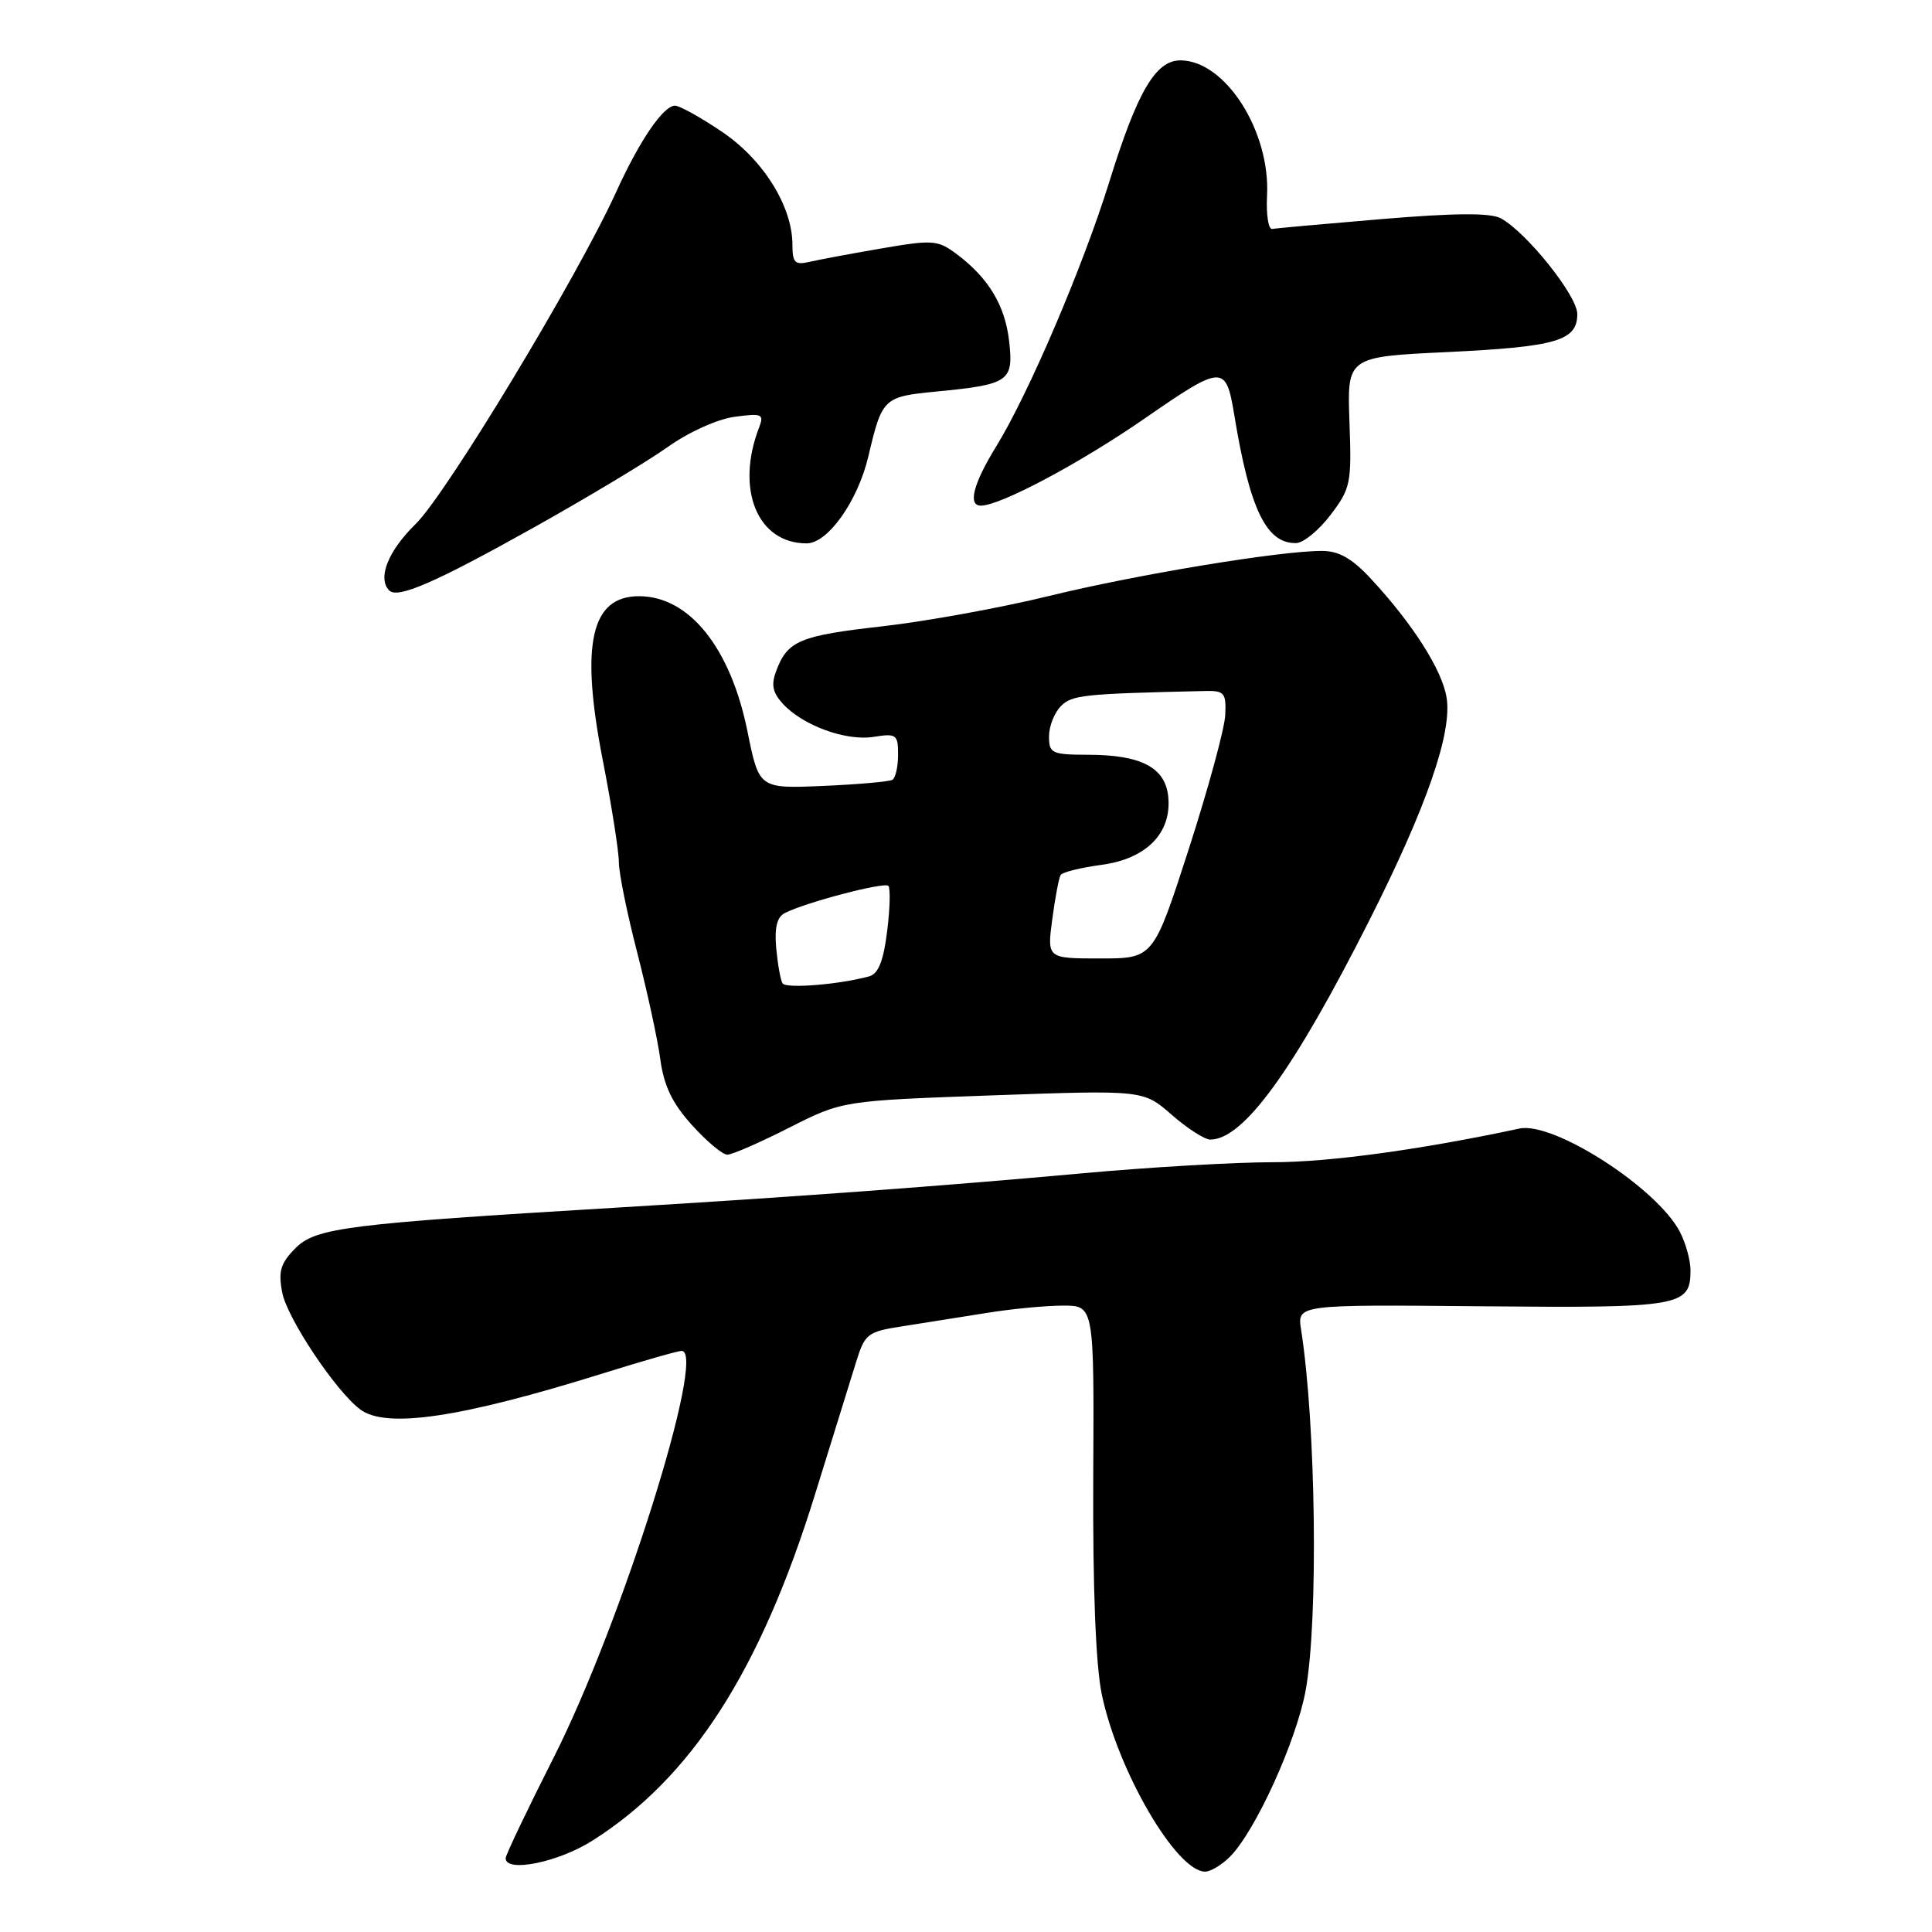 <?xml version="1.0" encoding="UTF-8" standalone="no"?>
<!DOCTYPE svg PUBLIC "-//W3C//DTD SVG 1.1//EN" "http://www.w3.org/Graphics/SVG/1.1/DTD/svg11.dtd" >
<svg xmlns="http://www.w3.org/2000/svg" xmlns:xlink="http://www.w3.org/1999/xlink" version="1.1" viewBox="0 0 256 256">
 <g >
 <path fill="currentColor"
d=" M 162.97 246.03 C 166.34 242.66 171.79 230.67 173.01 223.96 C 174.70 214.65 174.37 188.73 172.40 176.18 C 171.88 172.86 171.88 172.86 196.40 173.09 C 222.72 173.33 224.00 173.11 224.00 168.33 C 224.00 166.99 223.36 164.69 222.58 163.20 C 219.53 157.38 205.83 148.57 201.33 149.54 C 188.20 152.35 176.10 154.00 168.66 154.00 C 163.64 154.00 152.32 154.66 143.51 155.46 C 125.37 157.12 104.89 158.63 81.50 160.03 C 46.04 162.16 41.86 162.69 39.18 165.36 C 37.18 167.37 36.86 168.42 37.39 171.24 C 38.02 174.63 44.47 184.31 47.72 186.75 C 51.16 189.34 61.04 187.87 79.96 181.96 C 85.16 180.33 89.83 179.00 90.32 179.00 C 93.71 179.00 82.32 215.20 73.37 232.87 C 69.87 239.79 67.00 245.80 67.00 246.22 C 67.00 248.18 73.98 246.77 78.52 243.88 C 91.65 235.56 100.76 221.37 108.00 198.00 C 110.30 190.57 112.74 182.70 113.43 180.50 C 114.60 176.72 114.94 176.46 119.58 175.74 C 122.29 175.32 127.25 174.53 130.62 173.99 C 133.98 173.44 138.59 173.00 140.86 173.00 C 144.98 173.00 144.98 173.00 144.86 195.75 C 144.79 210.47 145.19 220.62 145.99 224.50 C 148.10 234.64 155.88 248.00 159.69 248.00 C 160.41 248.00 161.89 247.11 162.97 246.03 Z  M 104.56 149.43 C 111.63 145.85 111.63 145.85 131.56 145.14 C 151.50 144.43 151.50 144.43 155.25 147.71 C 157.32 149.52 159.62 151.00 160.37 151.00 C 164.75 151.00 171.38 141.87 181.39 122.06 C 189.03 106.94 192.44 97.12 191.68 92.43 C 191.09 88.78 187.22 82.70 181.71 76.75 C 179.14 73.98 177.43 73.00 175.15 73.00 C 169.53 73.00 150.67 76.12 139.00 78.97 C 132.68 80.52 122.78 82.32 117.00 82.98 C 105.98 84.22 104.37 84.89 102.87 88.85 C 102.16 90.70 102.36 91.74 103.70 93.22 C 106.32 96.11 112.06 98.22 115.75 97.64 C 118.78 97.16 119.00 97.32 119.00 100.00 C 119.00 101.59 118.66 103.08 118.25 103.33 C 117.84 103.57 113.69 103.94 109.04 104.14 C 100.58 104.50 100.58 104.50 99.04 96.90 C 96.80 85.82 91.32 79.00 84.67 79.00 C 78.30 79.00 76.88 85.35 79.84 100.57 C 81.03 106.66 82.00 112.80 82.00 114.23 C 82.00 115.66 83.09 121.02 84.42 126.16 C 85.74 131.30 87.13 137.67 87.49 140.33 C 87.97 143.90 89.07 146.18 91.69 149.08 C 93.64 151.24 95.74 153.00 96.37 153.00 C 96.99 153.01 100.68 151.40 104.56 149.43 Z  M 70.51 70.02 C 77.65 66.03 85.71 61.19 88.42 59.27 C 91.24 57.26 95.04 55.54 97.33 55.23 C 100.96 54.74 101.26 54.87 100.60 56.60 C 97.42 64.82 100.35 72.00 106.88 72.00 C 109.69 72.00 113.66 66.41 115.06 60.48 C 116.89 52.72 117.06 52.56 124.10 51.88 C 133.71 50.95 134.32 50.53 133.72 45.24 C 133.18 40.46 130.99 36.83 126.73 33.64 C 124.25 31.80 123.59 31.75 116.79 32.92 C 112.78 33.61 108.49 34.41 107.25 34.70 C 105.33 35.14 105.00 34.81 105.00 32.42 C 105.00 27.34 101.13 21.14 95.65 17.45 C 92.83 15.55 90.04 14.00 89.45 14.00 C 87.90 14.00 84.75 18.61 81.64 25.45 C 76.51 36.72 59.13 65.49 55.06 69.45 C 51.42 73.00 49.98 76.64 51.58 78.24 C 52.69 79.36 57.64 77.21 70.51 70.02 Z  M 176.31 68.22 C 178.97 64.72 179.11 64.03 178.81 55.90 C 178.50 47.28 178.50 47.28 191.81 46.65 C 206.26 45.95 209.00 45.15 209.00 41.61 C 209.00 39.18 202.24 30.74 198.85 28.92 C 197.49 28.19 192.75 28.22 183.20 29.02 C 175.67 29.65 169.08 30.24 168.58 30.34 C 168.07 30.43 167.76 28.44 167.89 25.93 C 168.34 17.37 162.34 8.00 156.41 8.00 C 153.12 8.00 150.70 12.14 146.99 24.09 C 143.51 35.30 136.30 52.17 132.01 59.14 C 128.96 64.10 128.21 67.00 129.97 67.00 C 132.55 67.00 143.14 61.36 151.72 55.42 C 162.03 48.29 162.44 48.27 163.55 55.00 C 165.60 67.50 167.80 72.05 171.75 71.96 C 172.71 71.94 174.77 70.26 176.31 68.22 Z  M 103.69 130.30 C 103.42 129.86 103.05 127.76 102.85 125.62 C 102.61 122.91 102.95 121.51 104.00 120.98 C 106.76 119.57 117.17 116.84 117.71 117.38 C 118.00 117.67 117.93 120.38 117.55 123.41 C 117.07 127.32 116.38 129.04 115.18 129.37 C 111.21 130.46 104.14 131.03 103.69 130.30 Z  M 139.43 121.81 C 139.81 118.95 140.31 116.31 140.54 115.94 C 140.77 115.57 143.19 114.97 145.93 114.60 C 151.91 113.81 155.27 110.38 154.80 105.58 C 154.42 101.71 151.24 100.03 144.25 100.01 C 139.36 100.00 139.00 99.83 139.00 97.57 C 139.00 96.24 139.71 94.44 140.57 93.57 C 142.06 92.08 143.49 91.93 159.75 91.56 C 162.23 91.51 162.49 91.82 162.35 94.75 C 162.27 96.54 160.09 104.53 157.52 112.50 C 152.83 127.00 152.83 127.00 145.78 127.00 C 138.74 127.00 138.74 127.00 139.43 121.81 Z "/>
</g>
</svg>